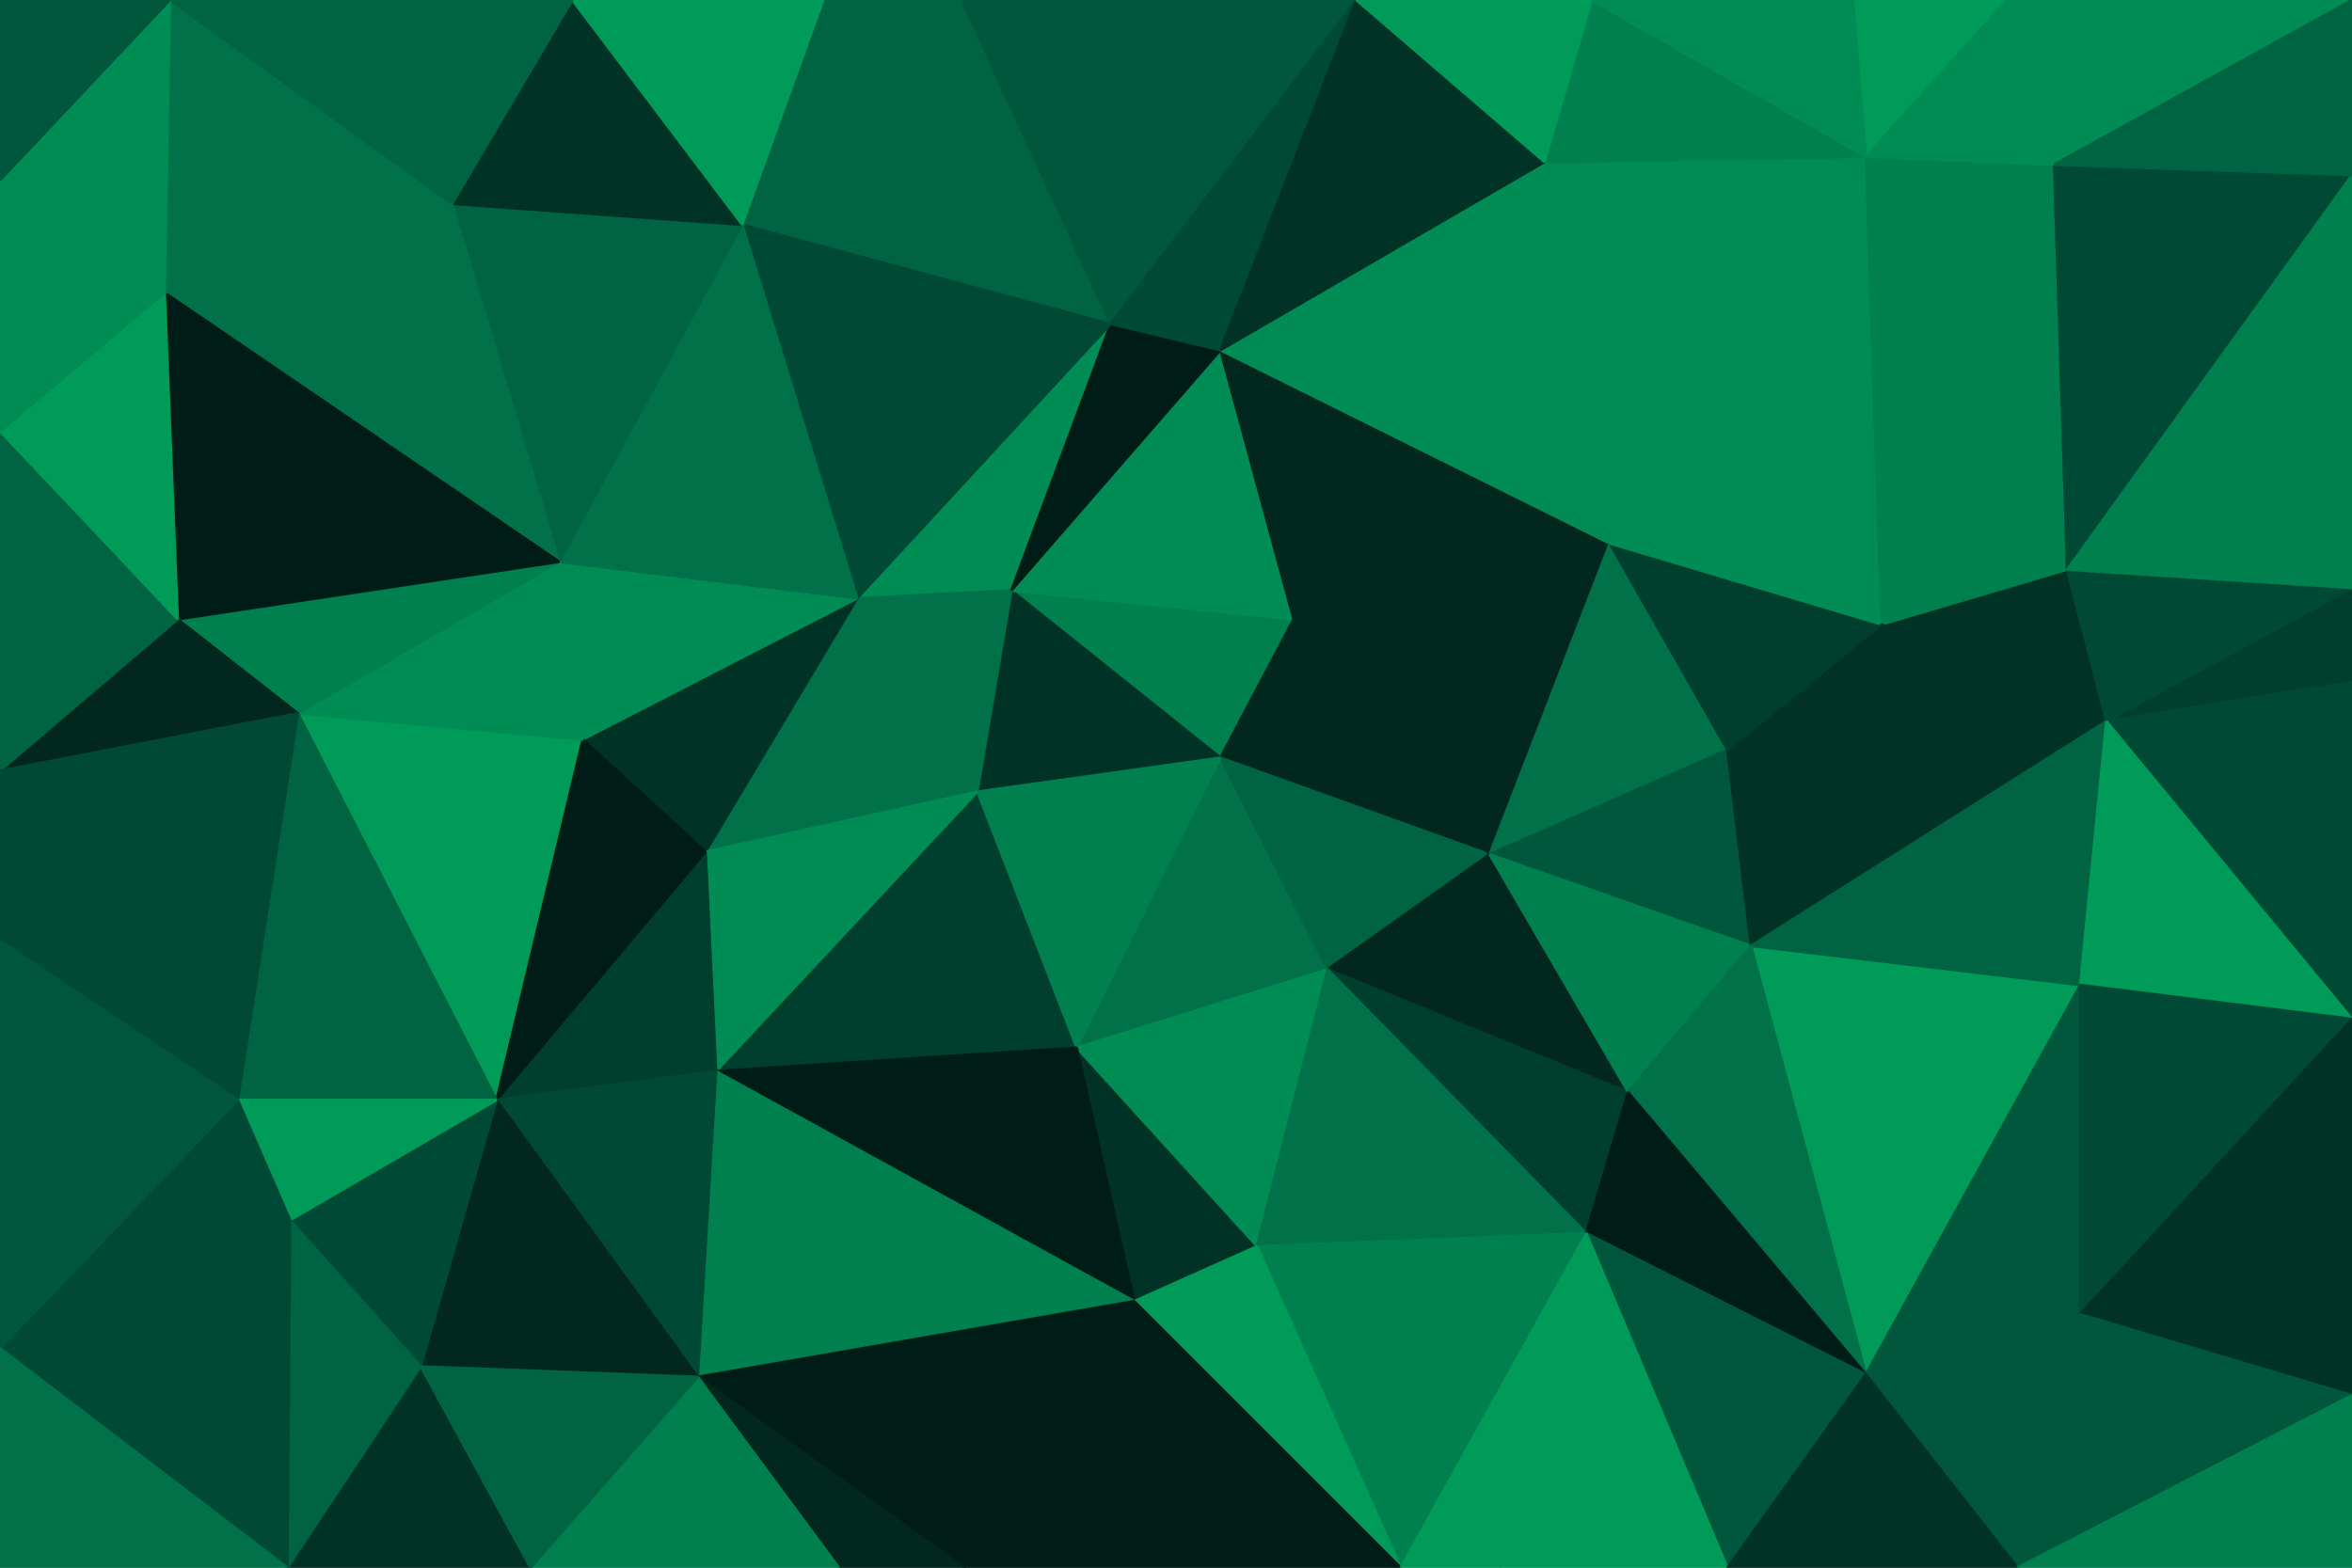 <svg id="visual" viewBox="0 0 900 600" width="900" height="600" xmlns="http://www.w3.org/2000/svg" xmlns:xlink="http://www.w3.org/1999/xlink" version="1.1"><g stroke-width="1" stroke-linejoin="bevel"><path d="M467 290L495 237L387 226Z" fill="#007f4f" stroke="#007f4f"></path><path d="M387 226L374 303L467 290Z" fill="#013226" stroke="#013226"></path><path d="M495 237L467 134L387 226Z" fill="#008c54" stroke="#008c54"></path><path d="M425 124L328 229L387 226Z" fill="#008c54" stroke="#008c54"></path><path d="M387 226L328 229L374 303Z" fill="#007149" stroke="#007149"></path><path d="M467 134L425 124L387 226Z" fill="#001c16" stroke="#001c16"></path><path d="M412 401L508 371L467 290Z" fill="#007149" stroke="#007149"></path><path d="M467 290L570 327L495 237Z" fill="#02271e" stroke="#02271e"></path><path d="M508 371L570 327L467 290Z" fill="#006443" stroke="#006443"></path><path d="M495 237L616 208L467 134Z" fill="#02271e" stroke="#02271e"></path><path d="M274 410L412 401L374 303Z" fill="#003e2e" stroke="#003e2e"></path><path d="M374 303L412 401L467 290Z" fill="#007f4f" stroke="#007f4f"></path><path d="M570 327L616 208L495 237Z" fill="#02271e" stroke="#02271e"></path><path d="M328 229L270 326L374 303Z" fill="#007149" stroke="#007149"></path><path d="M368 0L284 86L425 124Z" fill="#006443" stroke="#006443"></path><path d="M425 124L284 86L328 229Z" fill="#004a35" stroke="#004a35"></path><path d="M328 229L223 283L270 326Z" fill="#013226" stroke="#013226"></path><path d="M214 215L223 283L328 229Z" fill="#008c54" stroke="#008c54"></path><path d="M570 327L661 287L616 208Z" fill="#007149" stroke="#007149"></path><path d="M670 362L661 287L570 327Z" fill="#00573c" stroke="#00573c"></path><path d="M284 86L214 215L328 229Z" fill="#007149" stroke="#007149"></path><path d="M714 60L591 62L616 208Z" fill="#008c54" stroke="#008c54"></path><path d="M616 208L591 62L467 134Z" fill="#008c54" stroke="#008c54"></path><path d="M519 0L368 0L425 124Z" fill="#00573c" stroke="#00573c"></path><path d="M270 326L274 410L374 303Z" fill="#008c54" stroke="#008c54"></path><path d="M190 421L274 410L270 326Z" fill="#003e2e" stroke="#003e2e"></path><path d="M434 498L481 477L412 401Z" fill="#013226" stroke="#013226"></path><path d="M412 401L481 477L508 371Z" fill="#008c54" stroke="#008c54"></path><path d="M508 371L623 418L570 327Z" fill="#02271e" stroke="#02271e"></path><path d="M519 0L425 124L467 134Z" fill="#004a35" stroke="#004a35"></path><path d="M607 472L623 418L508 371Z" fill="#003e2e" stroke="#003e2e"></path><path d="M591 62L519 0L467 134Z" fill="#013226" stroke="#013226"></path><path d="M274 410L434 498L412 401Z" fill="#001c16" stroke="#001c16"></path><path d="M481 477L607 472L508 371Z" fill="#007149" stroke="#007149"></path><path d="M623 418L670 362L570 327Z" fill="#007f4f" stroke="#007f4f"></path><path d="M368 0L315 0L284 86Z" fill="#006443" stroke="#006443"></path><path d="M284 86L173 78L214 215Z" fill="#006443" stroke="#006443"></path><path d="M670 362L720 239L661 287Z" fill="#013226" stroke="#013226"></path><path d="M661 287L720 239L616 208Z" fill="#003e2e" stroke="#003e2e"></path><path d="M714 526L796 377L670 362Z" fill="#009a59" stroke="#009a59"></path><path d="M536 600L607 472L481 477Z" fill="#007f4f" stroke="#007f4f"></path><path d="M714 60L609 0L591 62Z" fill="#007f4f" stroke="#007f4f"></path><path d="M591 62L609 0L519 0Z" fill="#009a59" stroke="#009a59"></path><path d="M114 273L190 421L223 283Z" fill="#009a59" stroke="#009a59"></path><path d="M223 283L190 421L270 326Z" fill="#001c16" stroke="#001c16"></path><path d="M274 410L267 527L434 498Z" fill="#007f4f" stroke="#007f4f"></path><path d="M219 0L173 78L284 86Z" fill="#013226" stroke="#013226"></path><path d="M214 215L114 273L223 283Z" fill="#008c54" stroke="#008c54"></path><path d="M68 237L114 273L214 215Z" fill="#007f4f" stroke="#007f4f"></path><path d="M315 0L219 0L284 86Z" fill="#009a59" stroke="#009a59"></path><path d="M720 239L714 60L616 208Z" fill="#008c54" stroke="#008c54"></path><path d="M190 421L267 527L274 410Z" fill="#004a35" stroke="#004a35"></path><path d="M434 498L536 600L481 477Z" fill="#009a59" stroke="#009a59"></path><path d="M806 276L791 218L720 239Z" fill="#013226" stroke="#013226"></path><path d="M720 239L791 218L714 60Z" fill="#007f4f" stroke="#007f4f"></path><path d="M806 276L720 239L670 362Z" fill="#013226" stroke="#013226"></path><path d="M768 0L709 0L714 60Z" fill="#009a59" stroke="#009a59"></path><path d="M714 60L709 0L609 0Z" fill="#008c54" stroke="#008c54"></path><path d="M267 527L369 600L434 498Z" fill="#001c16" stroke="#001c16"></path><path d="M796 377L806 276L670 362Z" fill="#006443" stroke="#006443"></path><path d="M369 600L536 600L434 498Z" fill="#001c16" stroke="#001c16"></path><path d="M714 526L670 362L623 418Z" fill="#007149" stroke="#007149"></path><path d="M63 112L214 215L173 78Z" fill="#007149" stroke="#007149"></path><path d="M63 112L68 237L214 215Z" fill="#001c16" stroke="#001c16"></path><path d="M114 273L91 421L190 421Z" fill="#006443" stroke="#006443"></path><path d="M267 527L321 600L369 600Z" fill="#02271e" stroke="#02271e"></path><path d="M714 526L623 418L607 472Z" fill="#001c16" stroke="#001c16"></path><path d="M536 600L574 600L607 472Z" fill="#009a59" stroke="#009a59"></path><path d="M791 218L786 63L714 60Z" fill="#007f4f" stroke="#007f4f"></path><path d="M900 67L786 63L791 218Z" fill="#004a35" stroke="#004a35"></path><path d="M0 360L91 421L114 273Z" fill="#004a35" stroke="#004a35"></path><path d="M190 421L161 523L267 527Z" fill="#02271e" stroke="#02271e"></path><path d="M267 527L203 600L321 600Z" fill="#007f4f" stroke="#007f4f"></path><path d="M661 600L714 526L607 472Z" fill="#00573c" stroke="#00573c"></path><path d="M111 467L161 523L190 421Z" fill="#004a35" stroke="#004a35"></path><path d="M91 421L111 467L190 421Z" fill="#009a59" stroke="#009a59"></path><path d="M65 0L63 112L173 78Z" fill="#007149" stroke="#007149"></path><path d="M786 63L768 0L714 60Z" fill="#008c54" stroke="#008c54"></path><path d="M574 600L661 600L607 472Z" fill="#009a59" stroke="#009a59"></path><path d="M110 600L203 600L161 523Z" fill="#013226" stroke="#013226"></path><path d="M161 523L203 600L267 527Z" fill="#006443" stroke="#006443"></path><path d="M772 600L796 503L714 526Z" fill="#00573c" stroke="#00573c"></path><path d="M714 526L796 503L796 377Z" fill="#00573c" stroke="#00573c"></path><path d="M900 261L900 225L806 276Z" fill="#003e2e" stroke="#003e2e"></path><path d="M91 421L0 516L111 467Z" fill="#004a35" stroke="#004a35"></path><path d="M68 237L0 295L114 273Z" fill="#02271e" stroke="#02271e"></path><path d="M0 165L0 295L68 237Z" fill="#006443" stroke="#006443"></path><path d="M219 0L65 0L173 78Z" fill="#006443" stroke="#006443"></path><path d="M63 112L0 165L68 237Z" fill="#009a59" stroke="#009a59"></path><path d="M0 69L0 165L63 112Z" fill="#008c54" stroke="#008c54"></path><path d="M0 295L0 360L114 273Z" fill="#004a35" stroke="#004a35"></path><path d="M111 467L110 600L161 523Z" fill="#006443" stroke="#006443"></path><path d="M900 261L806 276L900 390Z" fill="#004a35" stroke="#004a35"></path><path d="M806 276L900 225L791 218Z" fill="#004a35" stroke="#004a35"></path><path d="M786 63L900 0L768 0Z" fill="#008c54" stroke="#008c54"></path><path d="M900 390L806 276L796 377Z" fill="#009a59" stroke="#009a59"></path><path d="M65 0L0 69L63 112Z" fill="#008c54" stroke="#008c54"></path><path d="M796 503L900 390L796 377Z" fill="#004a35" stroke="#004a35"></path><path d="M0 516L110 600L111 467Z" fill="#004a35" stroke="#004a35"></path><path d="M661 600L772 600L714 526Z" fill="#013226" stroke="#013226"></path><path d="M796 503L900 534L900 390Z" fill="#013226" stroke="#013226"></path><path d="M900 225L900 67L791 218Z" fill="#007f4f" stroke="#007f4f"></path><path d="M65 0L0 0L0 69Z" fill="#00573c" stroke="#00573c"></path><path d="M0 360L0 516L91 421Z" fill="#00573c" stroke="#00573c"></path><path d="M900 67L900 0L786 63Z" fill="#006443" stroke="#006443"></path><path d="M772 600L900 534L796 503Z" fill="#00573c" stroke="#00573c"></path><path d="M0 516L0 600L110 600Z" fill="#007149" stroke="#007149"></path><path d="M772 600L900 600L900 534Z" fill="#007f4f" stroke="#007f4f"></path></g></svg>